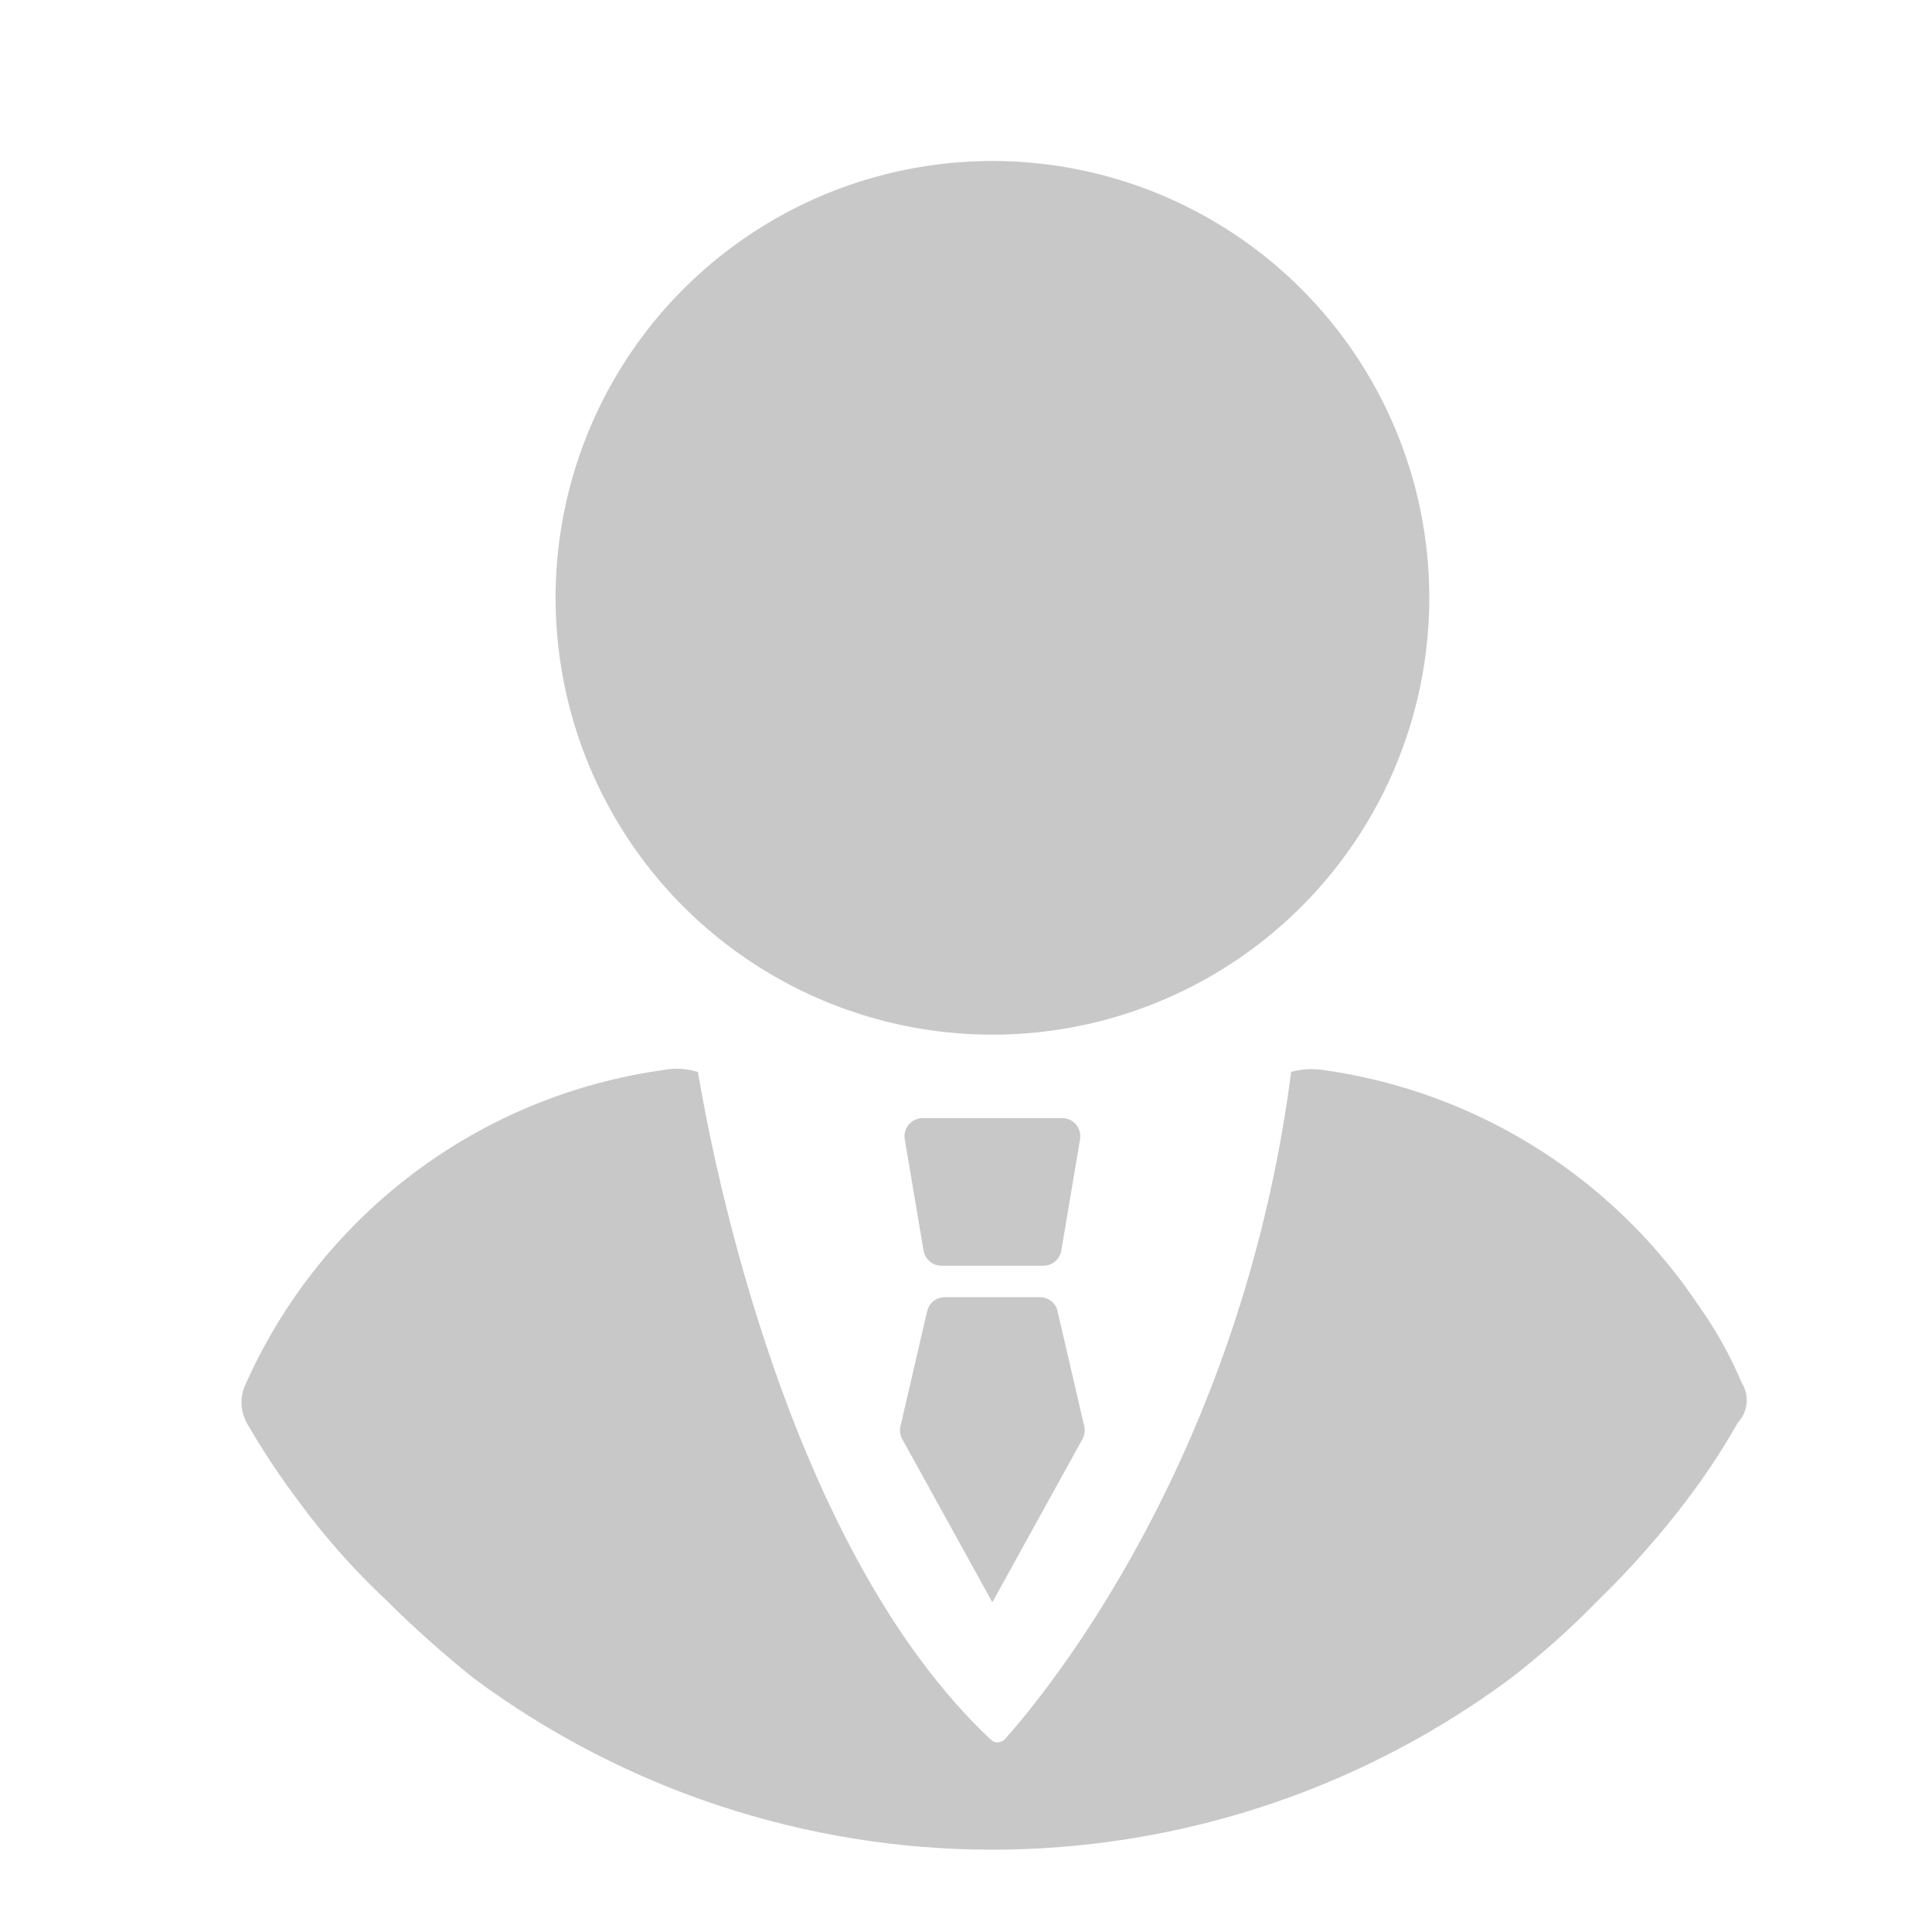 <svg width="36" height="36" viewBox="0 0 36 36" fill="none" xmlns="http://www.w3.org/2000/svg">
<path d="M19.442 23.585H17.543C17.378 23.585 17.237 23.465 17.209 23.303L16.859 21.229C16.824 21.022 16.984 20.834 17.193 20.834H19.792C20.001 20.834 20.16 21.022 20.125 21.229L19.776 23.303C19.748 23.466 19.607 23.585 19.442 23.585V23.585Z" fill="#C8C8C8"/>
<path d="M19.708 24.433C19.673 24.28 19.536 24.171 19.378 24.171H17.606C17.448 24.171 17.312 24.279 17.276 24.433L16.779 26.575C16.76 26.657 16.771 26.742 16.812 26.815L18.491 29.856L20.17 26.815C20.211 26.742 20.222 26.657 20.203 26.575L19.706 24.433H19.708Z" fill="#C8C8C8"/>
<path d="M18.492 3C16.882 3 15.308 3.477 13.969 4.372C12.631 5.267 11.587 6.538 10.971 8.026C10.356 9.514 10.194 11.151 10.51 12.73C10.824 14.309 11.6 15.76 12.739 16.898C13.879 18.036 15.329 18.81 16.909 19.124C18.489 19.437 20.126 19.275 21.613 18.657C23.1 18.04 24.371 16.995 25.264 15.657C26.158 14.317 26.634 12.742 26.633 11.132C26.631 8.975 25.772 6.906 24.245 5.381C22.719 3.857 20.649 3 18.492 3Z" fill="#C8C8C8"/>
<path d="M32.545 26.15C32.531 26.284 32.475 26.41 32.382 26.509C32.112 26.985 31.813 27.443 31.484 27.88C31.463 27.909 31.441 27.938 31.42 27.967C30.922 28.621 30.377 29.237 29.787 29.811C29.279 30.334 28.734 30.822 28.156 31.268C26.005 32.866 23.501 33.899 20.875 34.289C20.089 34.407 19.292 34.466 18.489 34.466C15.007 34.466 11.617 33.344 8.822 31.268C8.253 30.811 7.707 30.324 7.19 29.811C6.59 29.247 6.044 28.63 5.558 27.967C5.208 27.5 4.887 27.014 4.595 26.509C4.54 26.405 4.507 26.291 4.501 26.175C4.495 26.057 4.515 25.94 4.559 25.832C5.25 24.263 6.332 22.897 7.701 21.865C9.069 20.833 10.68 20.169 12.379 19.936C12.558 19.902 12.741 19.908 12.918 19.951C12.948 19.958 12.977 19.965 13.005 19.976C13.281 21.624 14.677 28.865 18.464 32.417C18.539 32.488 18.658 32.481 18.727 32.404C19.457 31.588 23.128 27.173 24.059 19.973C24.225 19.927 24.398 19.912 24.57 19.928C24.594 19.929 24.618 19.932 24.642 19.936C26.052 20.131 27.402 20.621 28.608 21.375C29.813 22.128 30.846 23.128 31.639 24.309C31.65 24.324 31.662 24.34 31.672 24.357C31.983 24.797 32.245 25.27 32.454 25.766C32.527 25.881 32.558 26.015 32.545 26.15V26.15Z" fill="#C8C8C8"/>
</svg>
